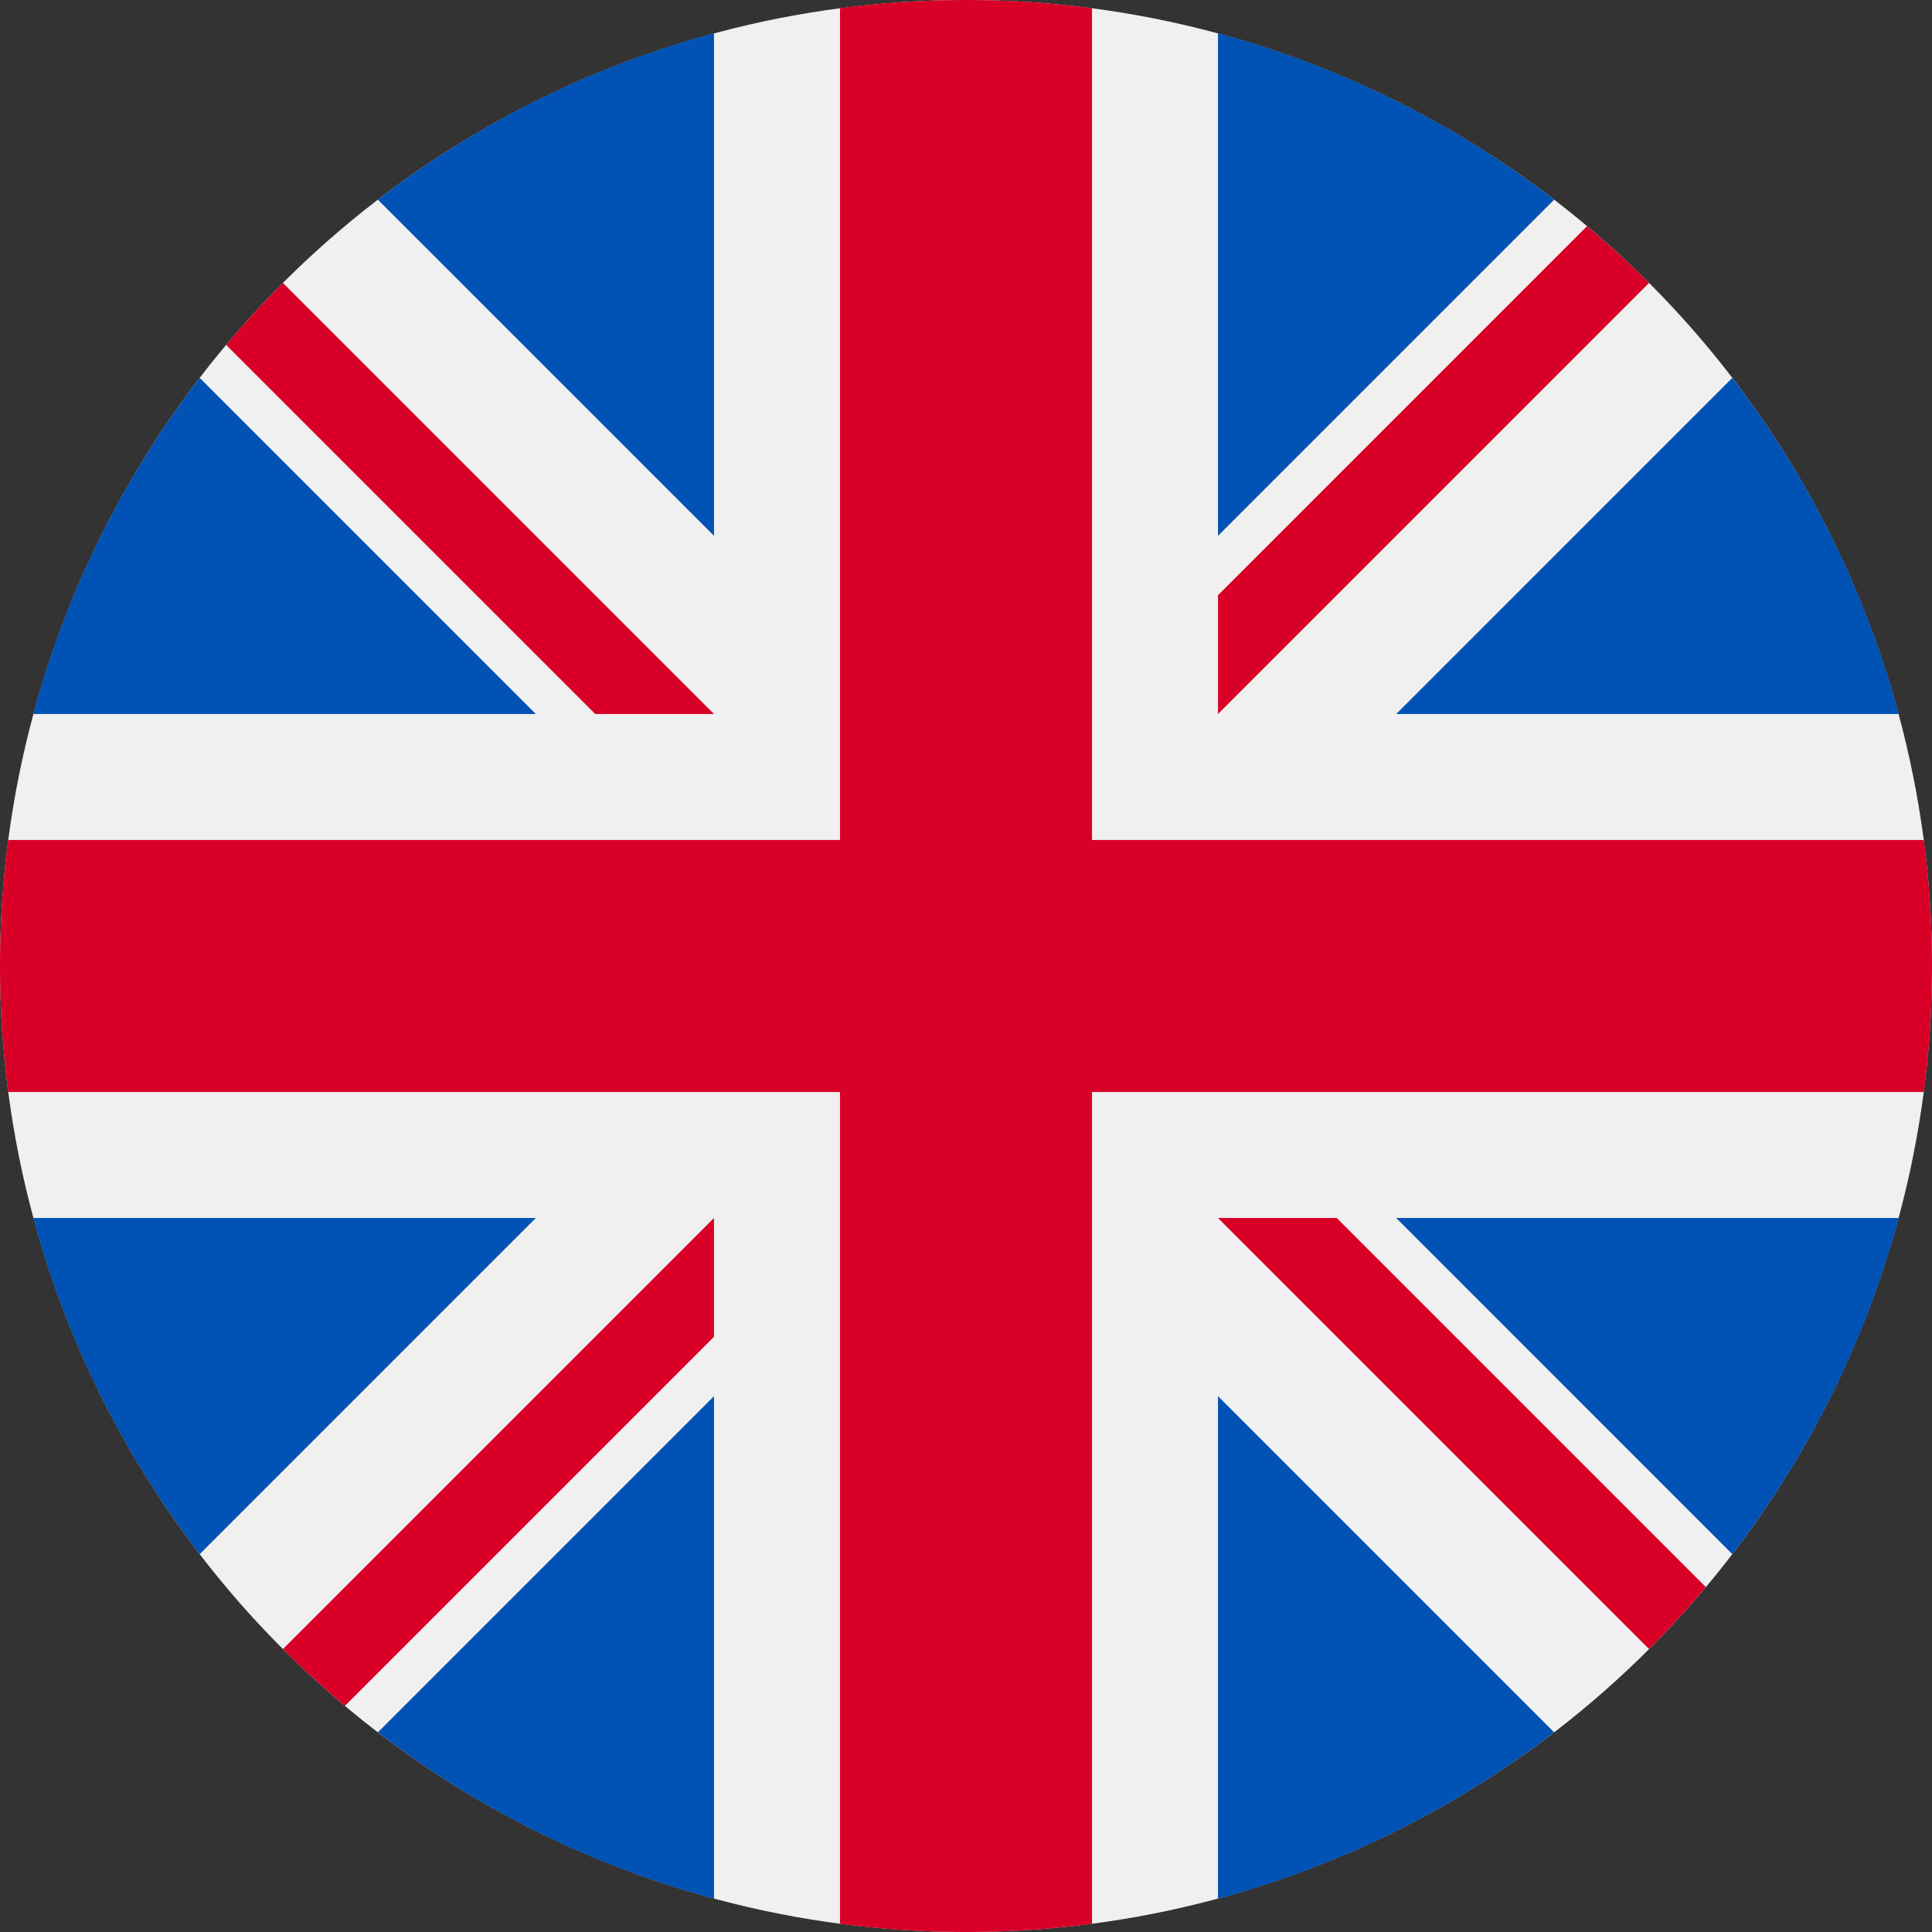 <svg xmlns="http://www.w3.org/2000/svg" viewBox="0 0 512 512"><rect x="0" y="0" width="512" height="512" fill="#333333" stroke="none"/><circle cx="256" cy="256" r="256" fill="#f0f0f0"/><g fill="#0052b4"><path d="M52.92 100.142c-20.11 26.163-35.272 56.318-44.1 89.077h133.177L52.92 100.14zM503.18 189.22c-8.828-32.76-23.992-62.914-44.1-89.077l-89.075 89.076H503.18zM8.82 322.784c8.83 32.758 23.992 62.913 44.1 89.075l89.074-89.076H8.82zM411.858 52.92c-26.163-20.108-56.317-35.27-89.076-44.1v133.176l89.076-89.075zM100.142 459.08c26.163 20.108 56.318 35.27 89.076 44.1V370.006l-89.076 89.074zM189.217 8.82c-32.758 8.83-62.913 23.992-89.075 44.1l89.075 89.075V8.82zM322.783 503.18c32.758-8.83 62.913-23.992 89.075-44.1l-89.075-89.075V503.18zM370.005 322.784l89.075 89.076c20.108-26.162 35.272-56.318 44.1-89.076H370.006z"/></g><g fill="#d80027"><path d="M509.833 222.61h-220.44V2.166A258.556 258.556 0 0 0 256 0c-11.32 0-22.46.744-33.39 2.167v220.44H2.166A258.556 258.556 0 0 0 0 256c0 11.32.744 22.46 2.167 33.39h220.44v220.443a258.35 258.35 0 0 0 66.783 0v-220.44h220.443A258.533 258.533 0 0 0 512 256c0-11.317-.744-22.46-2.167-33.39z"/><path d="M322.783 322.784L437.02 437.02a256.636 256.636 0 0 0 15.047-16.435l-97.802-97.802h-31.482zM189.217 322.784h-.002L74.98 437.02a256.636 256.636 0 0 0 16.435 15.047l97.802-97.804v-31.48zM189.217 189.22v-.003L74.98 74.98a256.636 256.636 0 0 0-15.047 16.435l97.803 97.803h31.48zM322.783 189.22L437.02 74.98a256.328 256.328 0 0 0-16.435-15.046l-97.802 97.803v31.482z"/></g></svg>